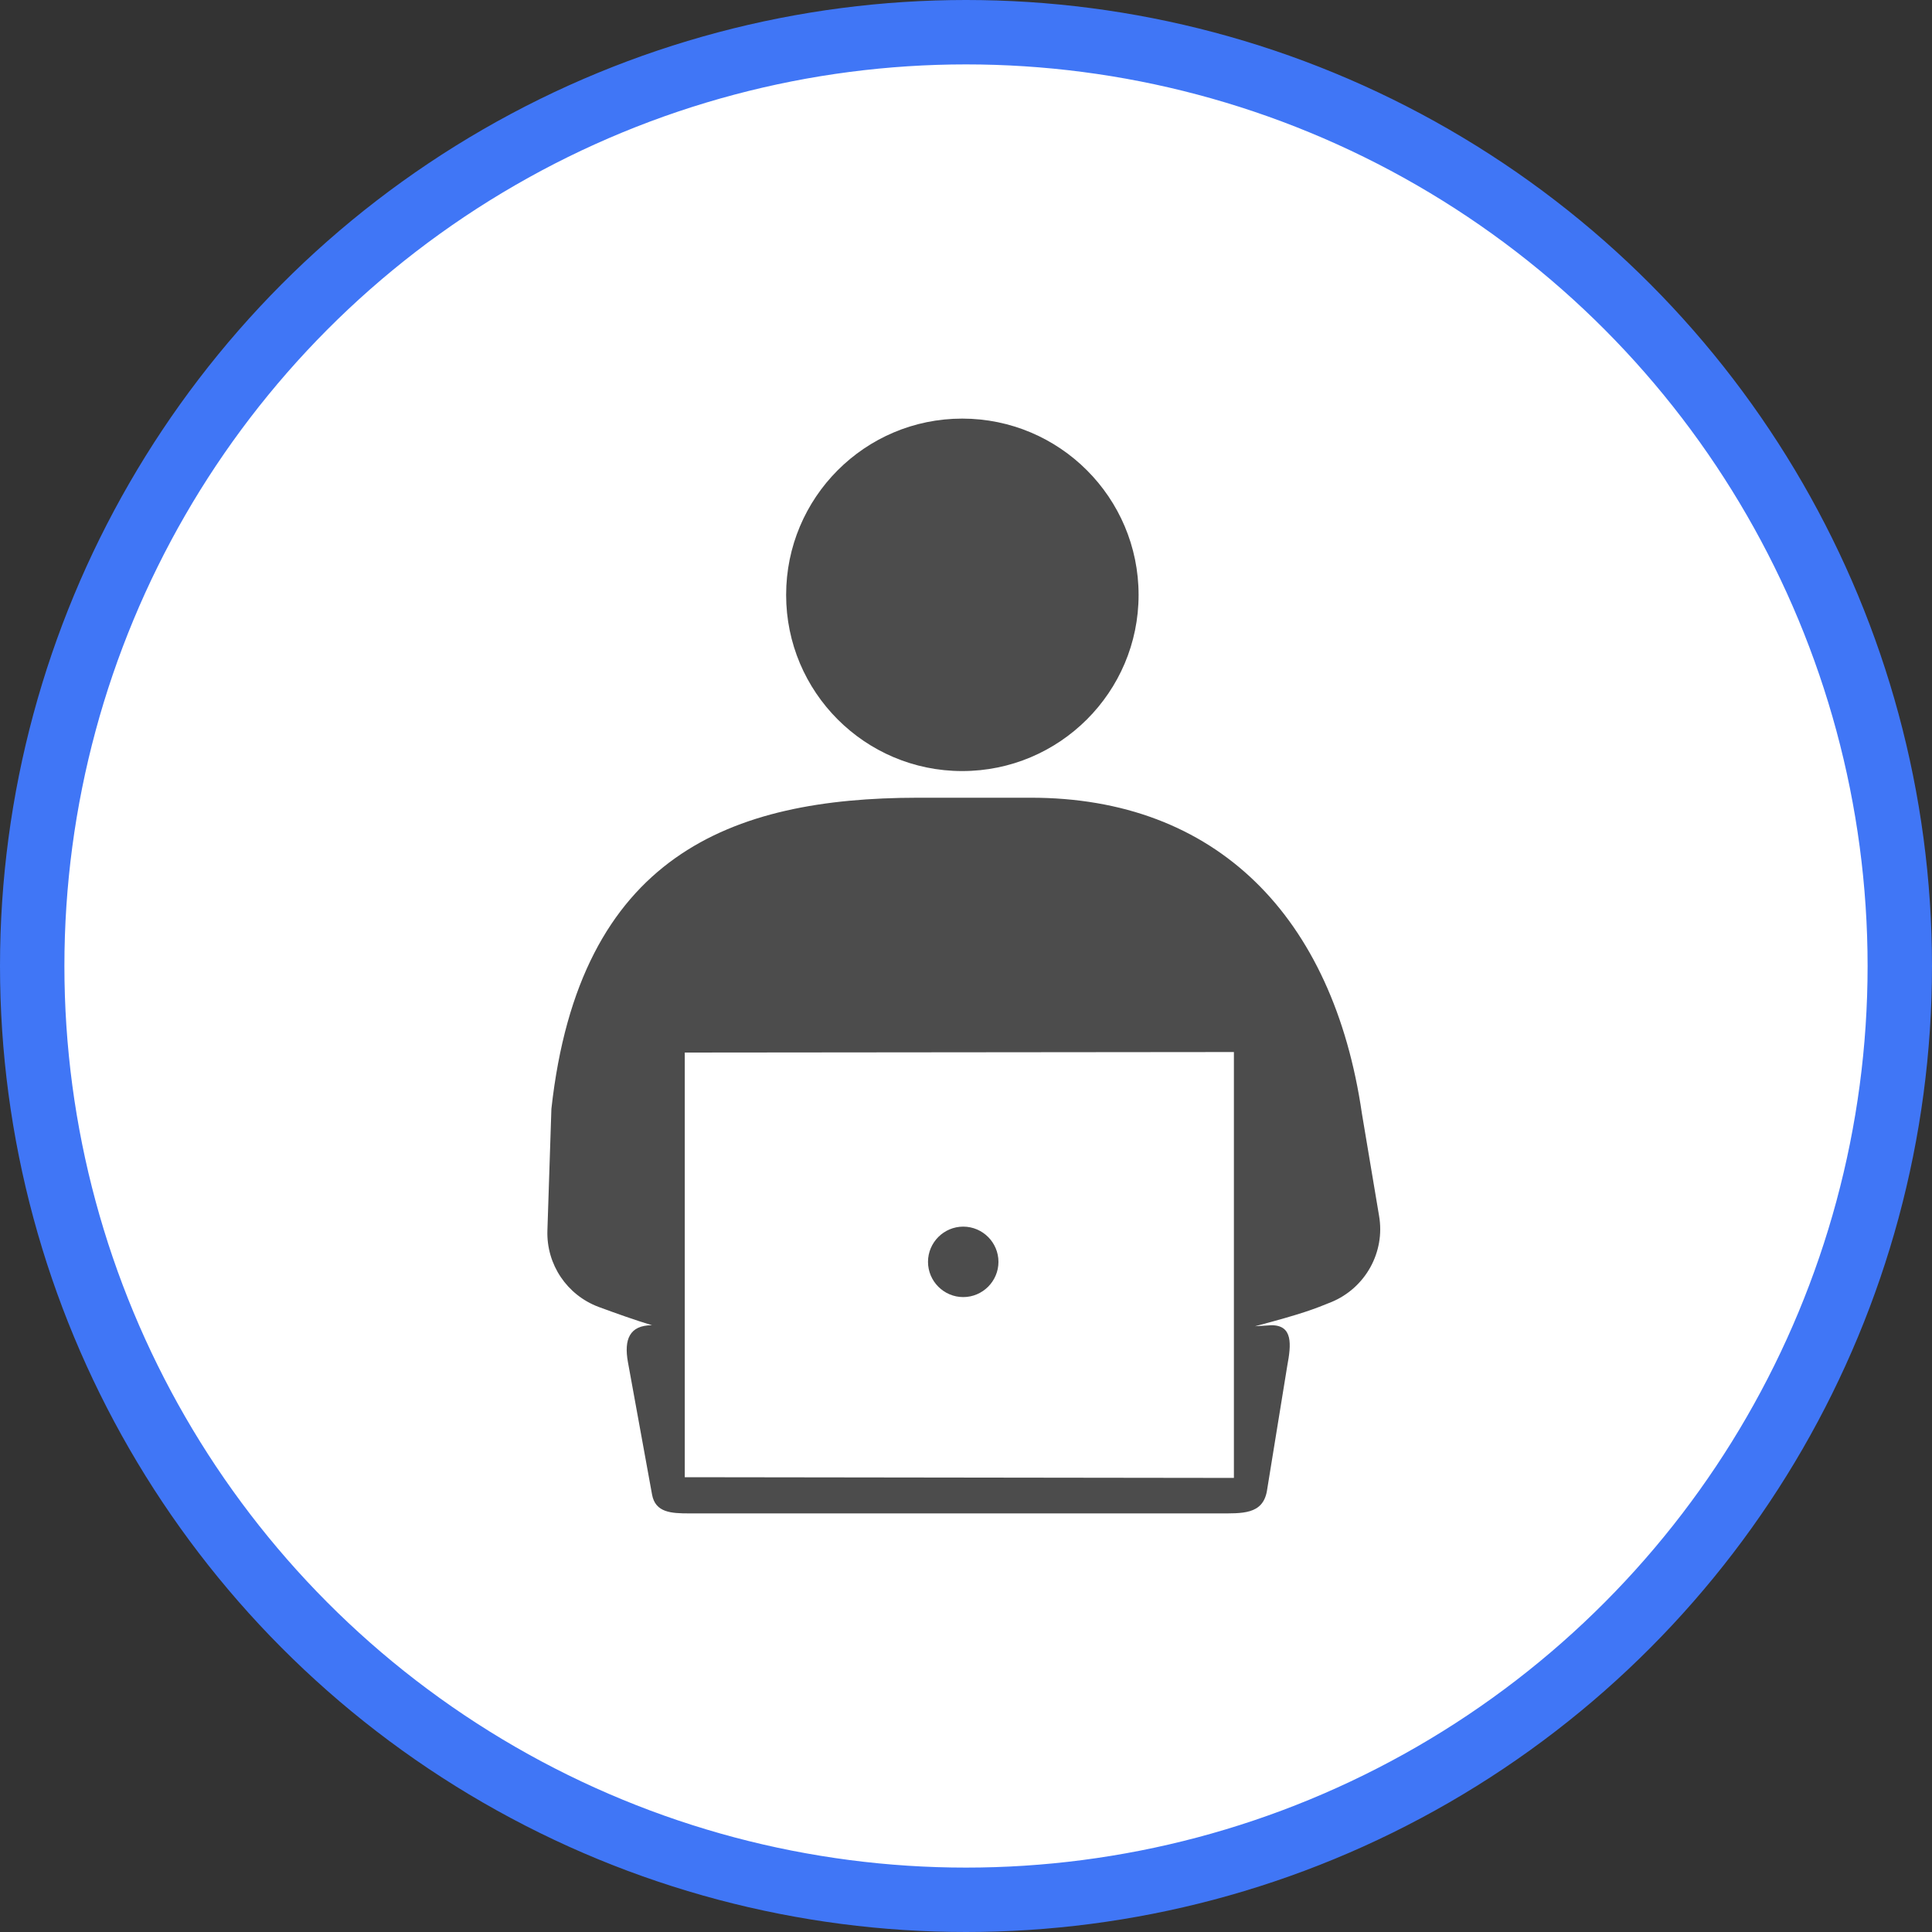 <?xml version="1.0" encoding="UTF-8" standalone="no"?>
<!-- Created with Inkscape (http://www.inkscape.org/) -->

<svg
   xmlns:dc="http://purl.org/dc/elements/1.1/"
   xmlns:cc="http://creativecommons.org/ns#"
   xmlns:rdf="http://www.w3.org/1999/02/22-rdf-syntax-ns#"
   xmlns:svg="http://www.w3.org/2000/svg"
   xmlns="http://www.w3.org/2000/svg"
   xmlns:xlink="http://www.w3.org/1999/xlink"
   xmlns:sodipodi="http://sodipodi.sourceforge.net/DTD/sodipodi-0.dtd"
   xmlns:inkscape="http://www.inkscape.org/namespaces/inkscape"
   width="30px"
   height="30px"
   version="1.1"
   id="svg8"
   inkscape:version="0.92.4 5da689c313, 2019-01-14"
   sodipodi:docname="container.svg">
  <rect width="100%" height="100%" fill="#333333" stroke="none"/>
  <defs
     id="defs2" />
  <sodipodi:namedview
     id="base"
     pagecolor="#ffffff"
     bordercolor="#666666"
     borderopacity="1.0"
     inkscape:pageopacity="0.0"
     inkscape:pageshadow="2"
     inkscape:zoom="13.049334"
     inkscape:cx="18.679046"
     inkscape:cy="12.165829"
     inkscape:document-units="px"
     inkscape:current-layer="layer1"
     showgrid="false"
     inkscape:snap-page="false"
     units="px"
     inkscape:window-width="1884"
     inkscape:window-height="1061"
     inkscape:window-x="0"
     inkscape:window-y="0"
     inkscape:window-maximized="1"
     fit-margin-top="0"
     fit-margin-left="0"
     fit-margin-right="0"
     fit-margin-bottom="0" />
    <circle
       style="color:#000000;clip-rule:nonzero;display:inline;overflow:visible;visibility:visible;opacity:1;isolation:auto;mix-blend-mode:normal;color-interpolation:sRGB;color-interpolation-filters:linearRGB;solid-color:#000000;solid-opacity:1;vector-effect:none;fill:#ffffff;fill-opacity:1;fill-rule:evenodd;stroke:#4076f6;stroke-width:1;stroke-linecap:butt;stroke-linejoin:miter;stroke-miterlimit:4;stroke-dasharray:none;stroke-dashoffset:0;stroke-opacity:1;marker:none;color-rendering:auto;image-rendering:auto;shape-rendering:auto;text-rendering:auto;enable-background:accumulate"
       id="path815"
       cx="15"
       cy="15"
       r="14.5" />
<g transform="translate(8.5,6.5)"><path fill-rule="nonzero" fill="rgb(30%,30%,30%)" fill-opacity="1" d="M 9.18 2.738 C 9.18 4.246 7.953 5.473 6.441 5.473 C 4.93 5.473 3.707 4.246 3.707 2.738 C 3.707 1.227 4.93 0 6.441 0 C 7.953 0 9.18 1.227 9.18 2.738 Z M 9.18 2.738 "/>
<path fill-rule="nonzero" fill="rgb(30%,30%,30%)" fill-opacity="1" d="M 7.004 13.094 C 7.004 13.395 6.758 13.641 6.457 13.641 C 6.156 13.641 5.91 13.395 5.91 13.094 C 5.91 12.793 6.156 12.547 6.457 12.547 C 6.758 12.547 7.004 12.793 7.004 13.094 Z M 7.004 13.094 "/>
<path fill-rule="nonzero" fill="rgb(30%,30%,30%)" fill-opacity="1" d="M 11.242 14.078 L 10.988 14.094 C 11.73 13.898 11.914 13.824 12.172 13.719 C 12.703 13.5 13.012 12.941 12.914 12.379 L 12.648 10.793 C 12.203 7.73 10.387 5.883 7.5 5.887 L 5.746 5.887 C 2.855 5.891 0.496 6.777 0.062 10.719 L 0 12.609 C -0.016 13.137 0.305 13.609 0.793 13.793 C 1.07 13.895 1.375 14.004 1.637 14.082 L 1.625 14.078 C 1.273 14.078 1.188 14.301 1.25 14.648 L 1.625 16.707 C 1.676 16.988 1.922 17 2.203 17 L 10.418 17 C 10.789 17 11.105 17.02 11.172 16.656 L 11.488 14.711 C 11.551 14.375 11.578 14.078 11.242 14.078 Z M 2.133 16.438 L 2.133 9.844 L 10.66 9.836 L 10.66 16.449 Z M 2.133 16.438 "/>
</g>
</svg>

